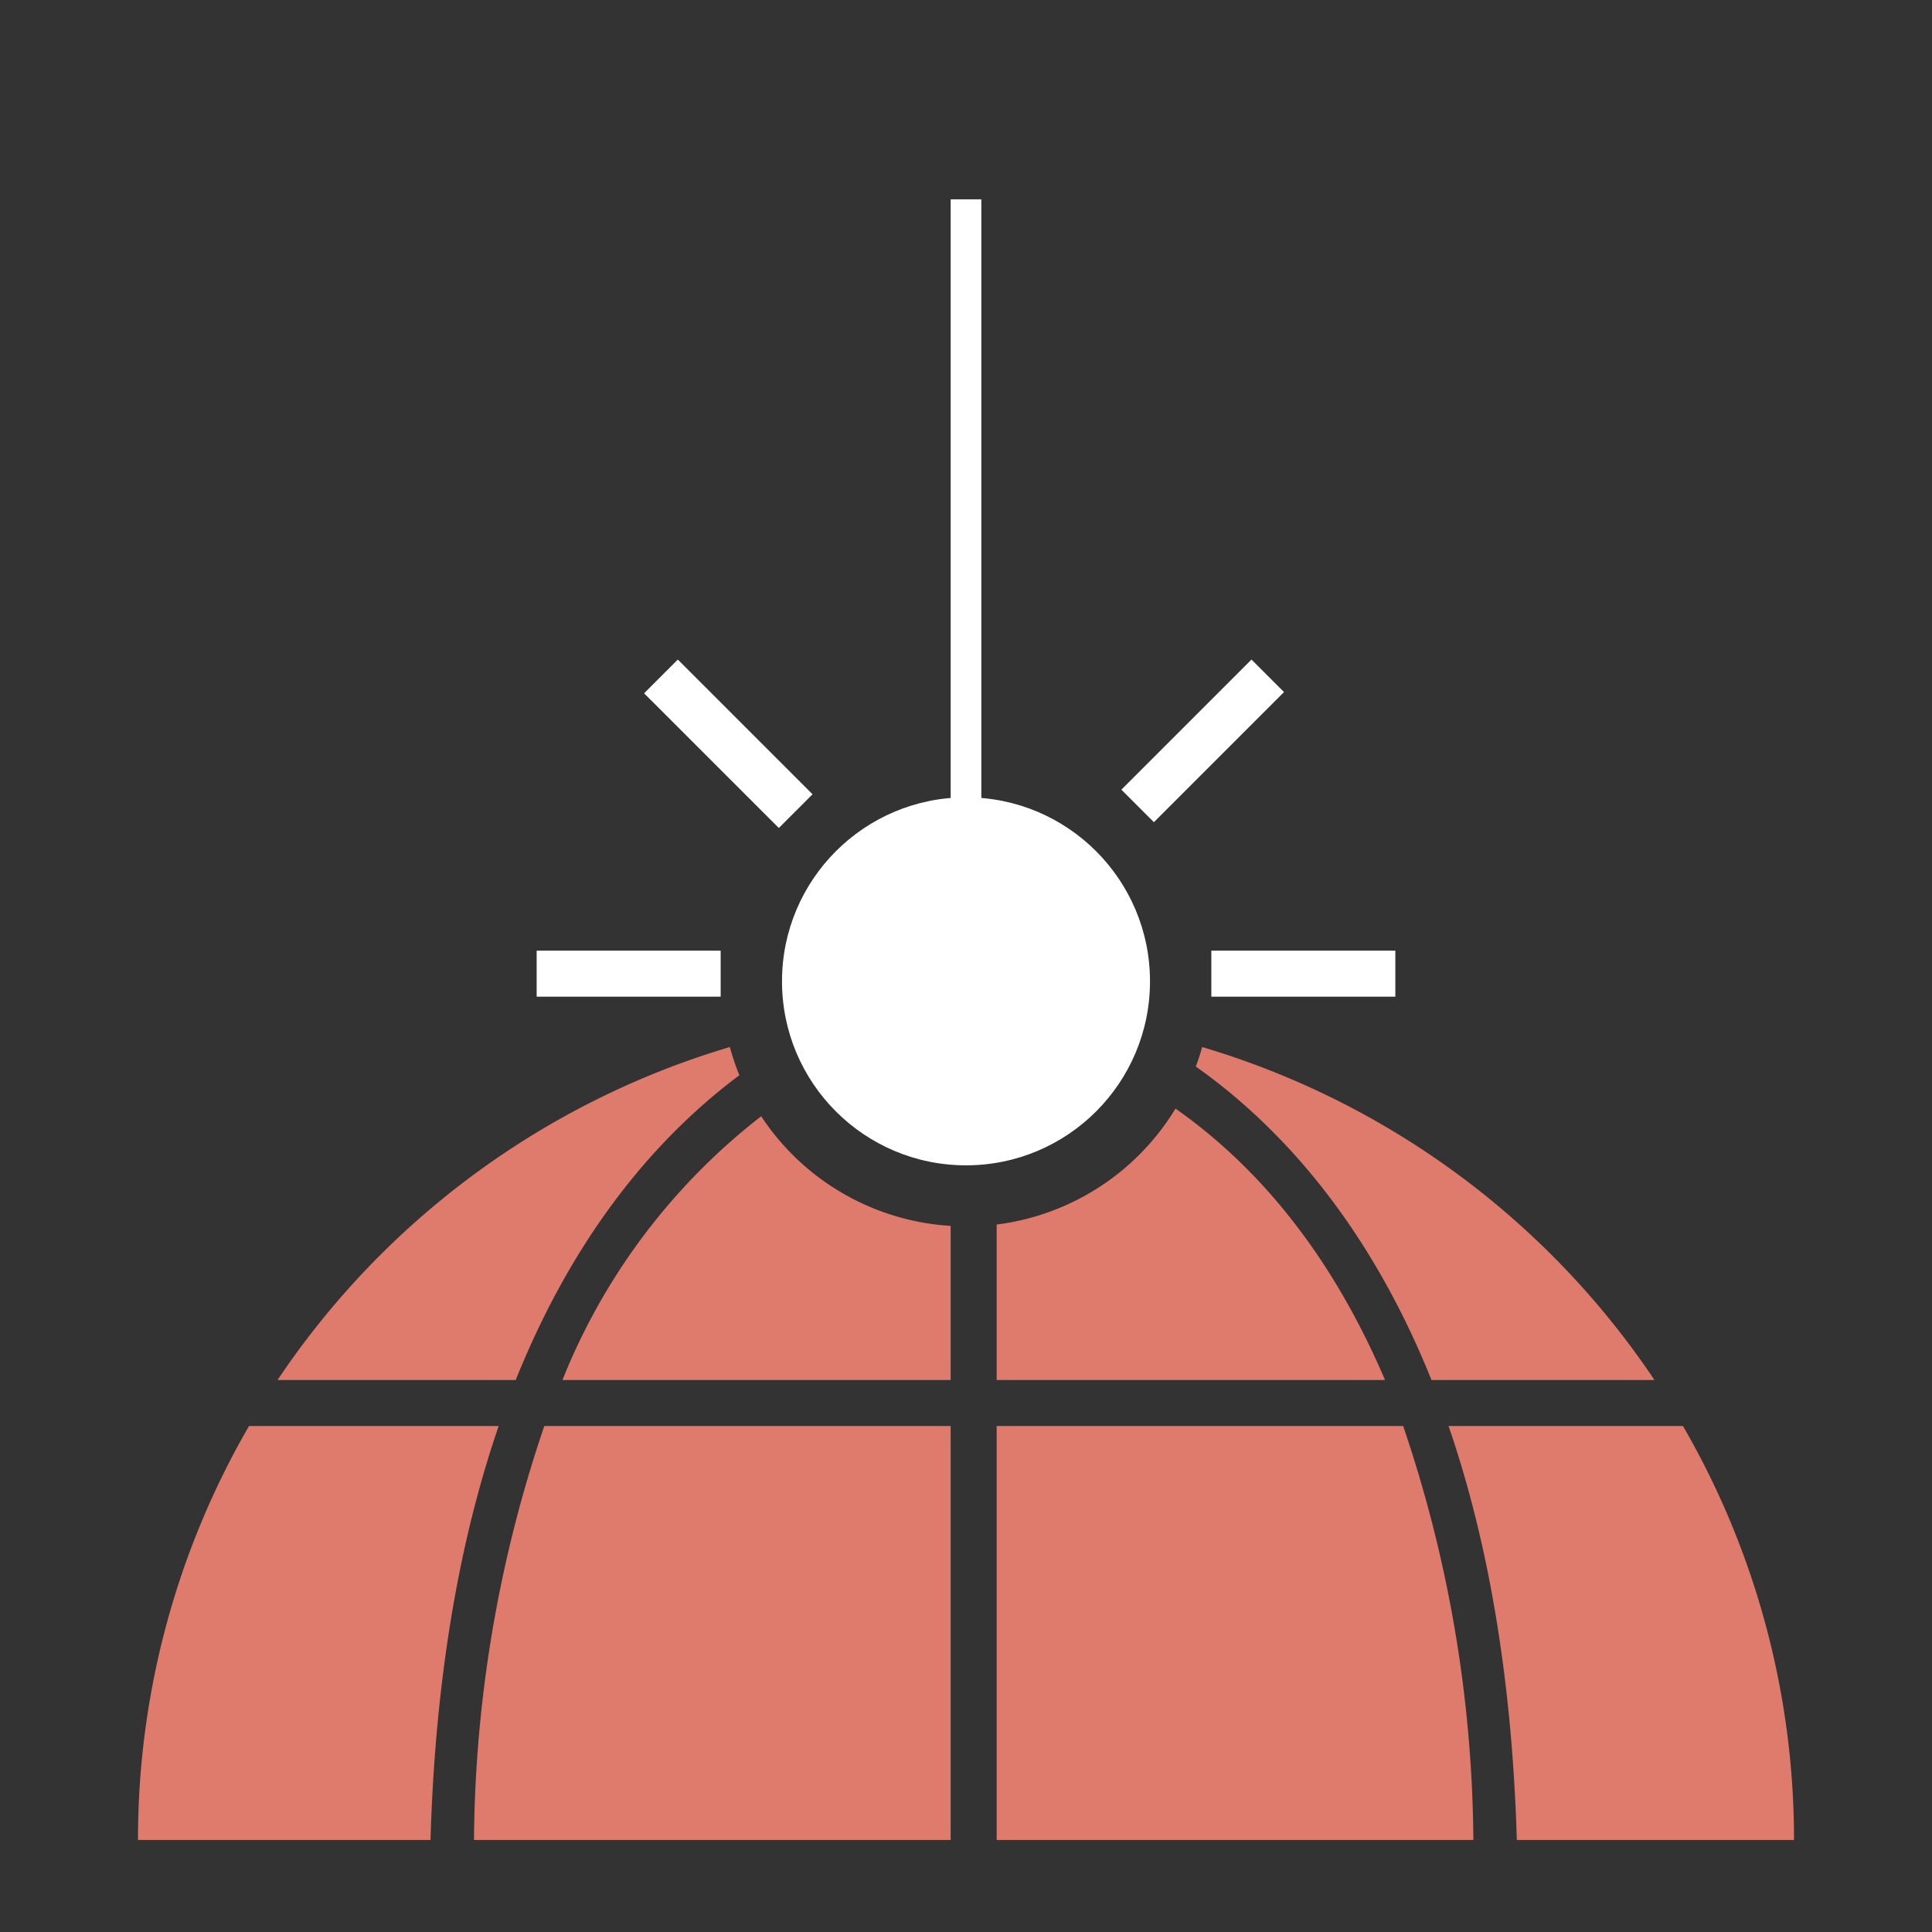 <svg id="HD2-OL" xmlns="http://www.w3.org/2000/svg" xmlns:xlink="http://www.w3.org/1999/xlink" viewBox="0 0 126 126">
  <rect x="0" y="0" width="126" height="126" fill="#333333" stroke="none"/>
  <defs>
    <style>.cls-1 {
  fill: #de7b6c;
}

.cls-1, .cls-3 {
  fill-rule: evenodd;
}

.cls-2, .cls-3 {
  fill: #fff;
}
</style>
  </defs>
  <g id="HD2-OL-2" data-name="HD2-OL">
    <path class="cls-1" d="M98.924,120c-0.329-11.02-2-19.88-4.454-27h15.288A53.738,53.738,0,0,1,117,120H98.924ZM77.988,69.557c0.155-.417.294-0.84,0.414-1.272A54.015,54.015,0,0,1,107.9,90H93.357C89.174,79.591,83.306,73.32,77.988,69.557Zm-29.769.568C43.115,73.937,37.613,80.088,33.635,90H18.1A54.006,54.006,0,0,1,47.6,68.284,15.907,15.907,0,0,0,48.22,70.125ZM28.076,120H9a53.732,53.732,0,0,1,7.242-27H32.523C30.077,100.12,28.4,108.98,28.076,120ZM63,174a53.726,53.726,0,0,1-32.644-11H95.644A53.726,53.726,0,0,1,63,174Zm33.089-54H65V93H91.509A85.481,85.481,0,0,1,96.089,120ZM90.327,90H65V79.862A15.979,15.979,0,0,0,76.663,72.3C83.1,76.822,87.432,83.213,90.327,90ZM62,120H30.912A85.548,85.548,0,0,1,35.5,93H62v27ZM36.681,90A41.027,41.027,0,0,1,49.642,72.8,15.972,15.972,0,0,0,62,79.95V90H36.681Z"></path>
    <g>
      <circle class="cls-2" cx="63" cy="64" r="12"></circle>
      <rect class="cls-2" x="35" y="62" width="12" height="3"></rect>
      <rect class="cls-2" x="79" y="62" width="12" height="3"></rect>
      <path id="Rectangle_8_copy" data-name="Rectangle 8 copy" class="cls-3" d="M73.134,51.5l8.485-8.485,2.121,2.121-8.485,8.485Z"></path>
      <path id="Rectangle_8_copy_2" data-name="Rectangle 8 copy 2" class="cls-3" d="M52.991,51.8l-8.785-8.785-2.2,2.2L50.794,54Z"></path>
      <rect class="cls-2" x="62" y="13" width="2" height="45"></rect>
    </g>
  </g>
</svg>
